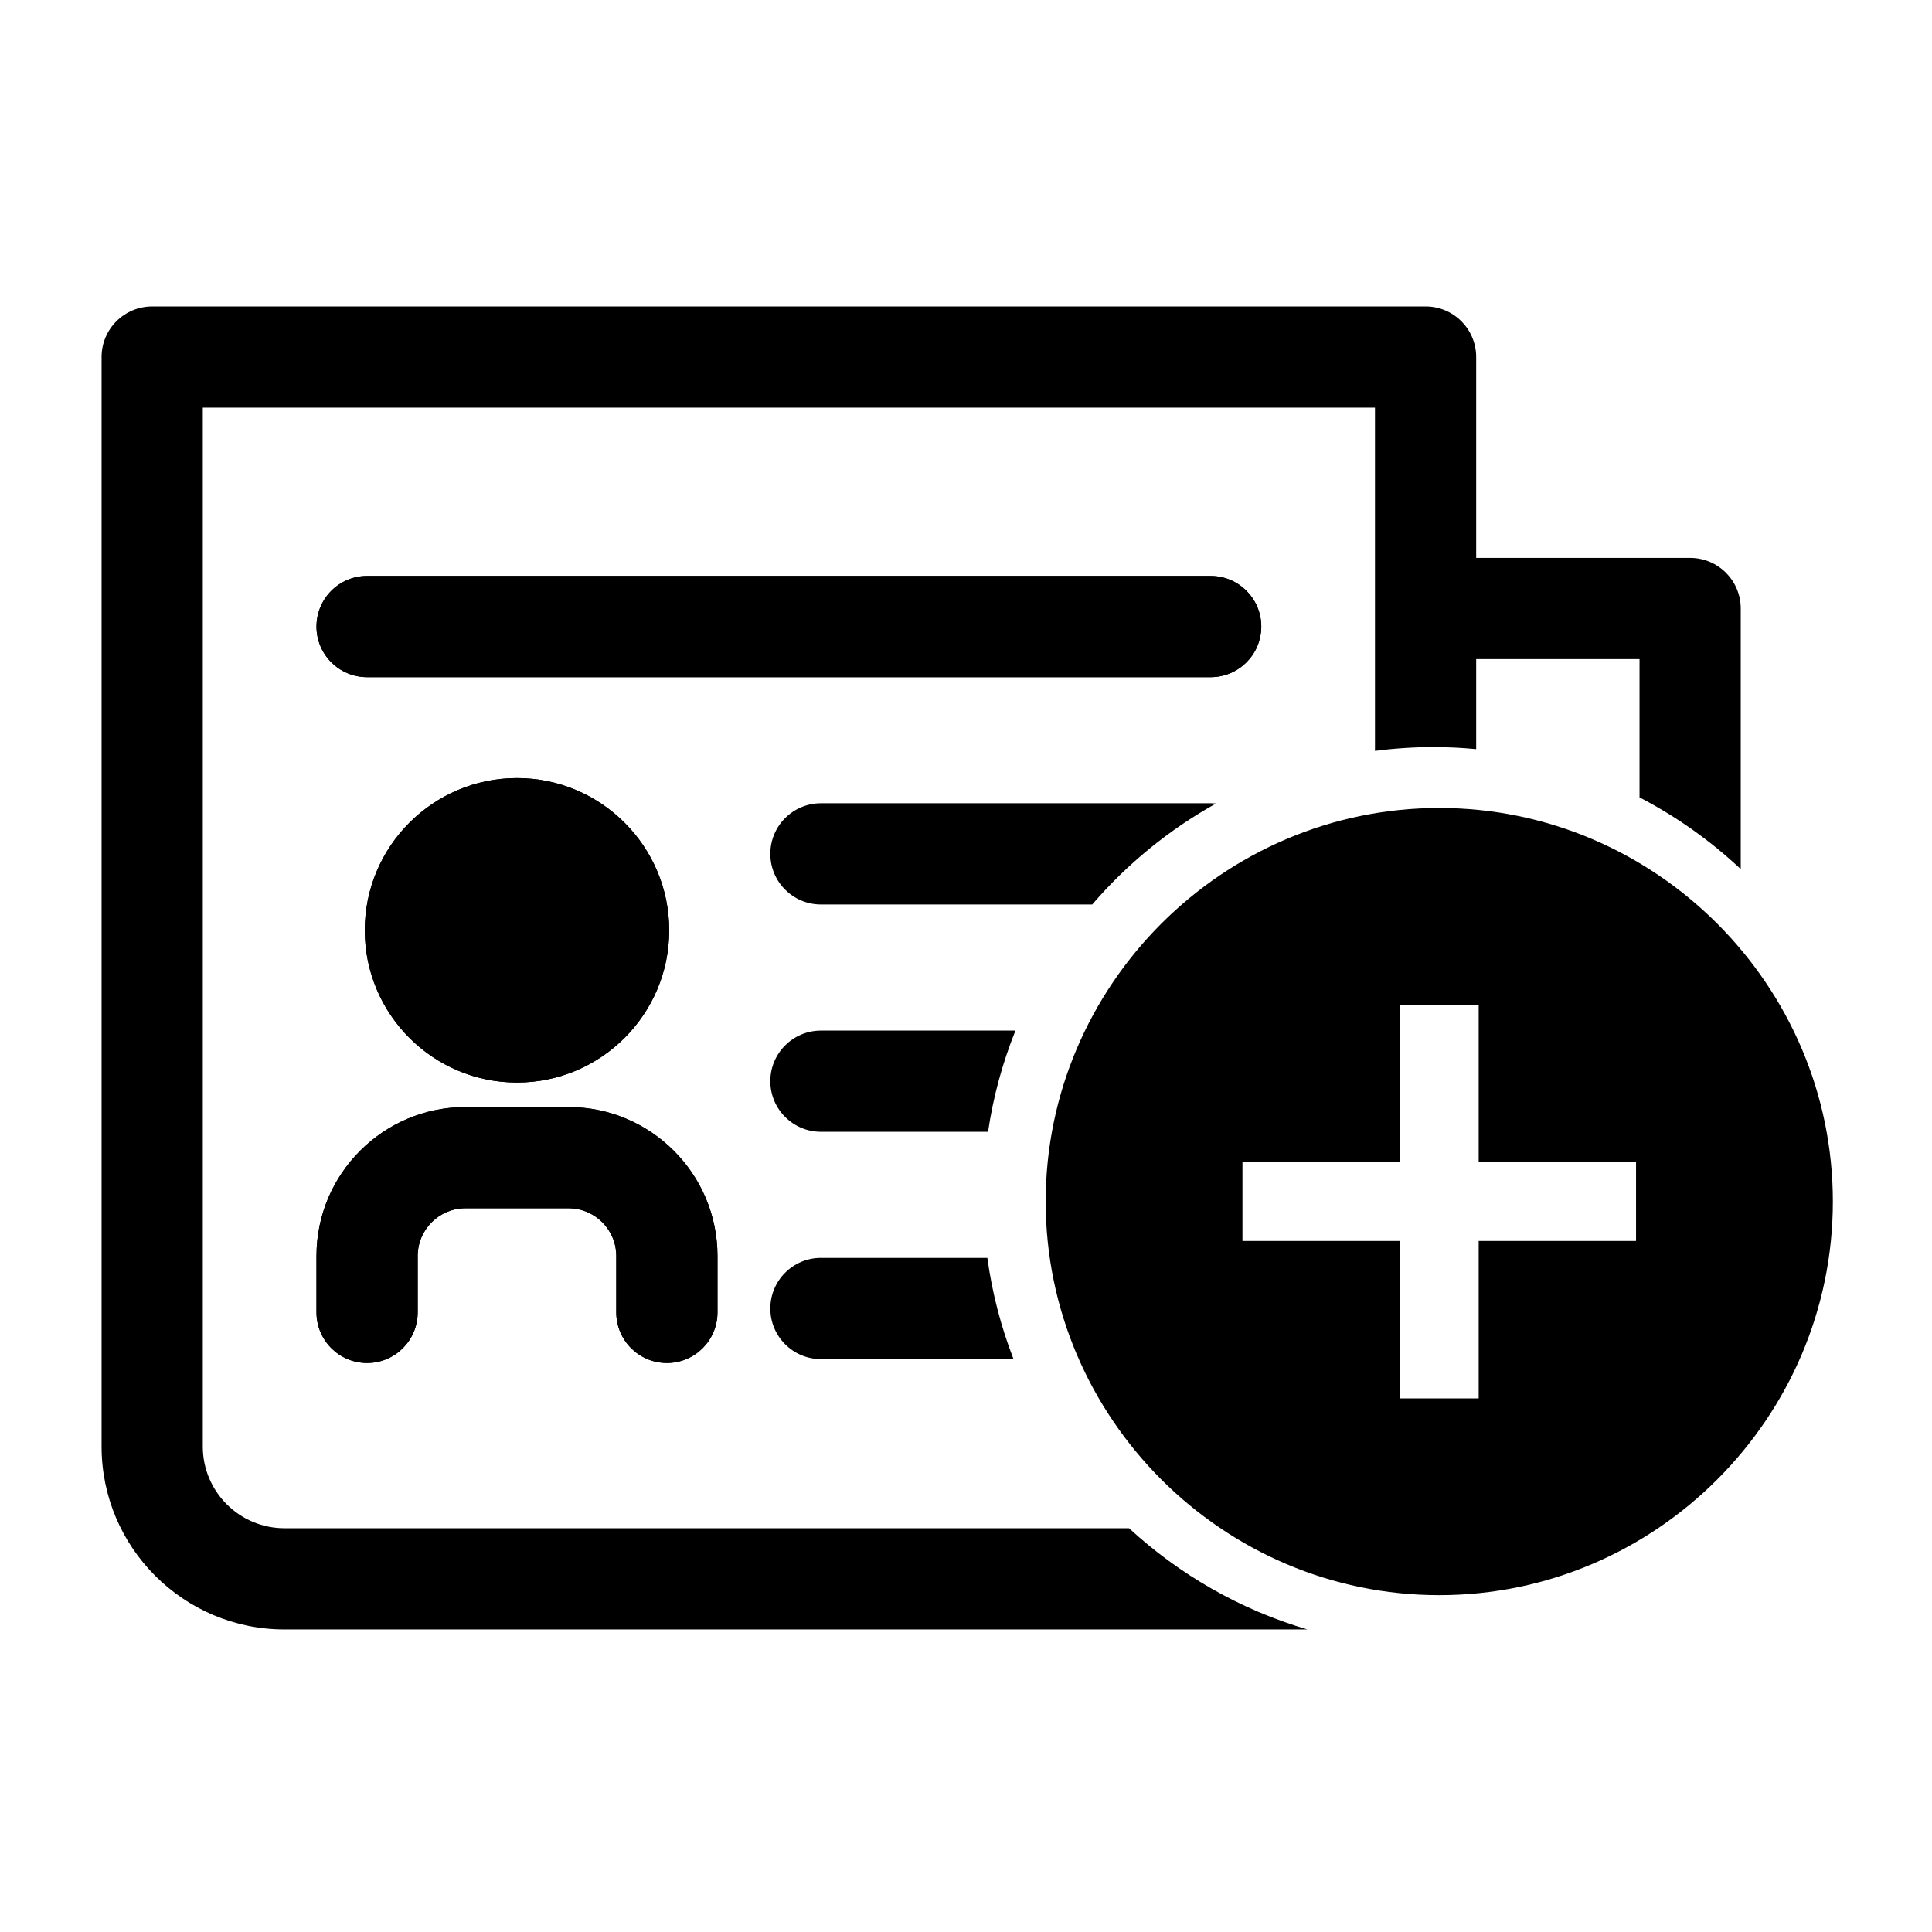 <?xml version="1.0" encoding="utf-8"?>
<!-- Generator: Adobe Illustrator 15.0.0, SVG Export Plug-In . SVG Version: 6.00 Build 0)  -->
<!DOCTYPE svg PUBLIC "-//W3C//DTD SVG 1.1//EN" "http://www.w3.org/Graphics/SVG/1.1/DTD/svg11.dtd">
<svg version="1.1" id="Слой_1" xmlns="http://www.w3.org/2000/svg" xmlns:xlink="http://www.w3.org/1999/xlink" x="0px" y="0px"
	 width="1000px" height="1000px" viewBox="0 0 1000 1000" enable-background="new 0 0 1000 1000" xml:space="preserve">
<g>
	<path d="M744.962,418.205c-112.02,0-203.717,91.723-203.717,203.71c0,112.019,91.697,203.734,203.717,203.734
		c112.004,0,203.721-91.716,203.721-203.734C948.683,509.928,856.967,418.205,744.962,418.205 M846.815,642.331h-81.452V723.8
		h-40.799v-81.469h-81.468v-40.8h81.468v-81.467h40.799v81.467h81.452V642.331L846.815,642.331z"/>
</g>
<path d="M626.637,298.114H190.006c-14.465,0-26.192,11.728-26.192,26.192c0,14.466,11.725,26.193,26.192,26.193
	h436.631c14.467,0,26.194-11.727,26.194-26.193C652.831,309.842,641.104,298.114,626.637,298.114z"/>
<path d="M371.364,679.291c0,14.465-11.727,26.194-26.192,26.194c-14.463,0-26.191-11.729-26.191-26.194v-29.199
	c0-13.621-11.088-24.698-24.721-24.698h-53.351c-13.625,0-24.709,11.082-24.709,24.698v29.199c0,14.465-11.728,26.194-26.194,26.194
	c-14.468,0-26.192-11.729-26.192-26.194v-29.199c0-42.506,34.585-77.084,77.095-77.084h53.351c42.517,0,77.104,34.58,77.104,77.084
	V679.291z M188.809,481.529c0-43.448,35.342-78.798,78.787-78.798c43.443,0,78.781,35.35,78.781,78.798
	c0,43.444-35.342,78.792-78.781,78.792C224.151,560.321,188.809,524.974,188.809,481.529z M626.637,350.5H190.006
	c-14.468,0-26.192-11.727-26.192-26.193c0-14.464,11.727-26.192,26.192-26.192h436.631c14.467,0,26.194,11.728,26.194,26.192
	C652.831,338.772,641.104,350.5,626.637,350.5z"/>
<g>
	<path d="M267.595,402.731c-43.444,0-78.787,35.35-78.787,78.798c0,43.444,35.342,78.792,78.787,78.792
		c43.439,0,78.781-35.348,78.781-78.792C346.377,438.081,311.038,402.731,267.595,402.731z M267.593,507.934
		c-14.556,0-26.404-11.846-26.404-26.404c0-14.564,11.845-26.412,26.404-26.412c14.556,0,26.395,11.848,26.395,26.412
		C293.988,496.088,282.149,507.934,267.593,507.934z"/>
	<path d="M267.593,455.117c-14.559,0-26.404,11.848-26.404,26.412c0,14.559,11.848,26.404,26.404,26.404
		s26.395-11.846,26.395-26.404C293.988,466.965,282.149,455.117,267.593,455.117z"/>
</g>
<path d="M294.26,573.008h-53.351c-42.51,0-77.095,34.578-77.095,77.084v29.199c0,14.465,11.725,26.194,26.192,26.194
	c14.466,0,26.194-11.729,26.194-26.194v-29.199c0-13.616,11.084-24.698,24.709-24.698h53.351c13.632,0,24.721,11.077,24.721,24.698
	v29.199c0,14.465,11.728,26.194,26.191,26.194c14.466,0,26.192-11.729,26.192-26.194v-29.199
	C371.364,607.588,336.776,573.008,294.26,573.008z"/>
<path d="M424.91,415.768c-14.466,0-26.193,11.728-26.193,26.194c0,14.465,11.728,26.193,26.193,26.193h140.434
	c18.034-20.968,39.717-38.715,64.031-52.244c-0.899-0.093-1.813-0.143-2.738-0.143H424.91z"/>
<path d="M398.717,677.275c0,14.464,11.728,26.195,26.193,26.195h99.685c-6.464-16.643-11.062-34.188-13.54-52.388
	H424.91C410.445,651.083,398.717,662.811,398.717,677.275z"/>
<path d="M398.717,559.618c0,14.464,11.728,26.192,26.193,26.192h86.503c2.688-18.216,7.502-35.765,14.187-52.385
	H424.91C410.445,533.426,398.717,545.151,398.717,559.618z"/>
<path d="M147.237,791.005c-23.31,0.005-42.272-18.958-42.272-42.266v-537.75h606.72v103.973v73.704
	c9.915-1.301,20.017-1.981,30.271-1.981c7.457,0,14.831,0.37,22.114,1.065v-46.592h84.549v71.568
	c19.15,9.945,36.765,22.475,52.385,37.113V314.964c0-14.465-11.729-26.193-26.194-26.193H764.071V184.796
	c0-14.465-11.728-26.192-26.191-26.192H78.771c-14.465,0-26.192,11.727-26.192,26.192v563.943c0,52.191,42.463,94.653,94.658,94.653
	h529.479c-34.792-10.224-66.271-28.394-92.32-52.388H147.237z"/>
</svg>
